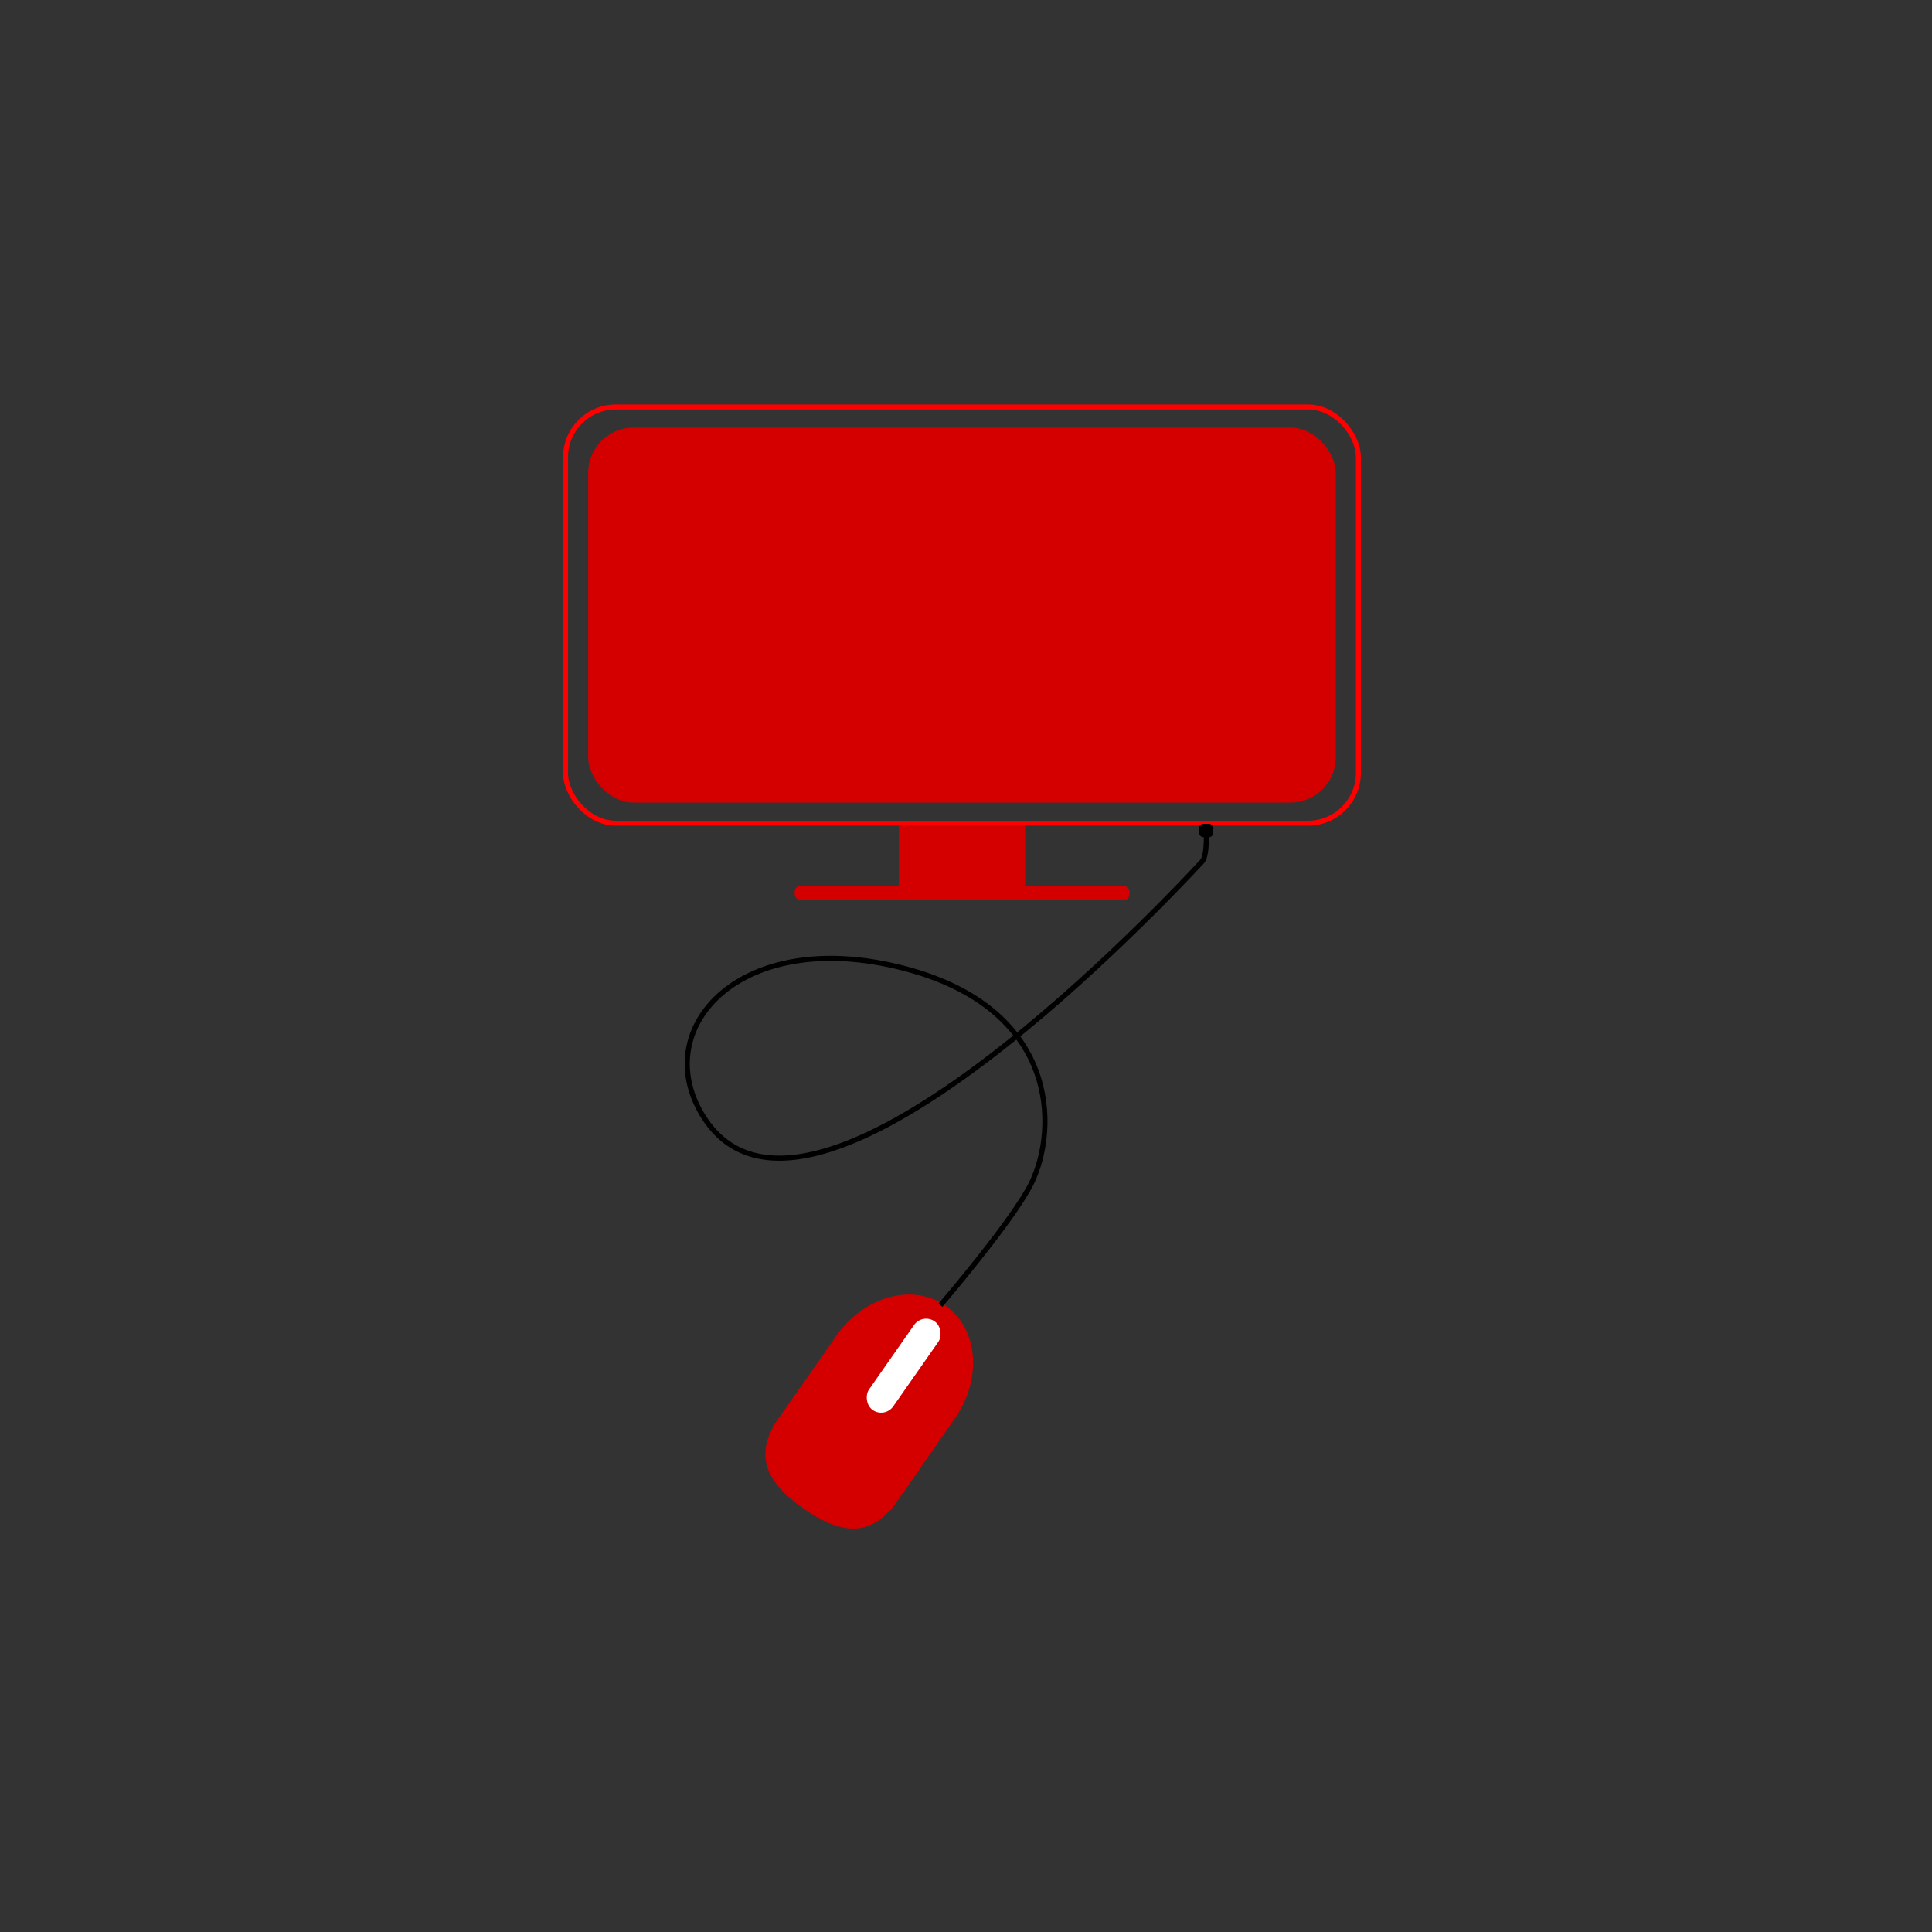 <svg:svg xmlns:dc="http://purl.org/dc/elements/1.1/" xmlns:ns1="http://sodipodi.sourceforge.net/DTD/sodipodi-0.dtd" xmlns:ns2="http://www.inkscape.org/namespaces/inkscape" xmlns:ns4="http://creativecommons.org/ns#" xmlns:rdf="http://www.w3.org/1999/02/22-rdf-syntax-ns#" xmlns:svg="http://www.w3.org/2000/svg" height="425.196" id="svg5699" version="1.1" viewBox="-35.433 -35.433 425.196 425.196" width="425.196" ns1:docname="_svgclean2.svg" ns2:version="0.48.3.1 r9886">
  <svg:rect x="-35.433" y="-35.433" width="425.196" height="425.196" fill="#333333" stroke="none"/>
  <ns1:namedview bordercolor="#666666" borderopacity="1.0" id="base" pagecolor="#ffffff" showgrid="false" units="cm" ns2:current-layer="layer1" ns2:cx="269.62386" ns2:cy="153.57509" ns2:document-units="px" ns2:pageopacity="0.0" ns2:pageshadow="2" ns2:window-height="645" ns2:window-maximized="0" ns2:window-width="760" ns2:window-x="0" ns2:window-y="0" ns2:zoom="0.98994949" />
  <svg:g id="layer1" transform="translate(0 -698.03)" ns2:groupmode="layer" ns2:label="Layer 1">
    <svg:rect height="354.33" id="rect4085" style="color:#000000;fill:none" width="354.33" x="-0" y="698.03" />
    <svg:g id="g4680" transform="matrix(.484 0 0 .484 -705.99 941.17)">
      <svg:rect height="170.5" id="rect4522" ry="20.595" style="fill:#d40000" width="339.93" x="1652.9" y="-381.13" />
      <svg:rect height="189.26" id="rect4548" ry="22.86" style="stroke:#ff0000;stroke-width:2.261;fill:none" width="360.53" x="1642.6" y="-390.51" />
      <svg:g id="g4541" transform="matrix(.82 .573 -.573 .82 174.39 -937.96)">
        <svg:path d="m1892.1-156.14c18.19 0 32.835 17.658 32.835 39.593v50.97c-1.439 0.519-65.67 0-65.67 0v-50.97c0-21.934 14.644-39.593 32.835-39.593z" id="rect4524" style="fill:#d40000" ns1:nodetypes="ssccss" ns2:connector-curvature="0" />
        <svg:rect height="49.15" id="rect4527" ry="6.713" style="fill:#ffffff" width="13.425" x="1885.4" y="-147.49" />
        <svg:path d="m1892.1-43.626c18.19 0 32.835-4.916 32.835-26.85v-17.839c-1.439-0.519-65.67 0-65.67 0v17.839c0 21.934 14.644 26.85 32.835 26.85z" id="path4535" style="fill:#d40000" ns1:nodetypes="ssccss" ns2:connector-curvature="0" />
      </svg:g>
      <svg:path d="m1813.1 17.924s33.418-39.005 41.471-55.735c11.856-24.629 12.554-79.183-58.311-97.503-73.745-19.065-115.32 26.6-91.684 66.352 44.931 75.571 199.52-84.801 227.44-114.79 2.813-3.021 1.837-16.665 1.837-16.665" id="path4546" style="stroke:#000000;stroke-width:2.322;fill:none" ns1:nodetypes="cssssc" ns2:connector-curvature="0" />
      <svg:rect height="31.576" id="rect4558" ry=".544" style="fill:#d40000" width="57.402" x="1794.2" y="-200.65" />
      <svg:rect height="6.487" id="rect4560" ry="2.648" style="fill:#d40000" width="152.22" x="1746.8" y="-172.72" />
      <svg:rect height="6.074" id="rect4562" ry="1.87" style="fill:#000000" width="6.396" x="1930.7" y="-200.97" />
    </svg:g>
  </svg:g>
</svg:svg>